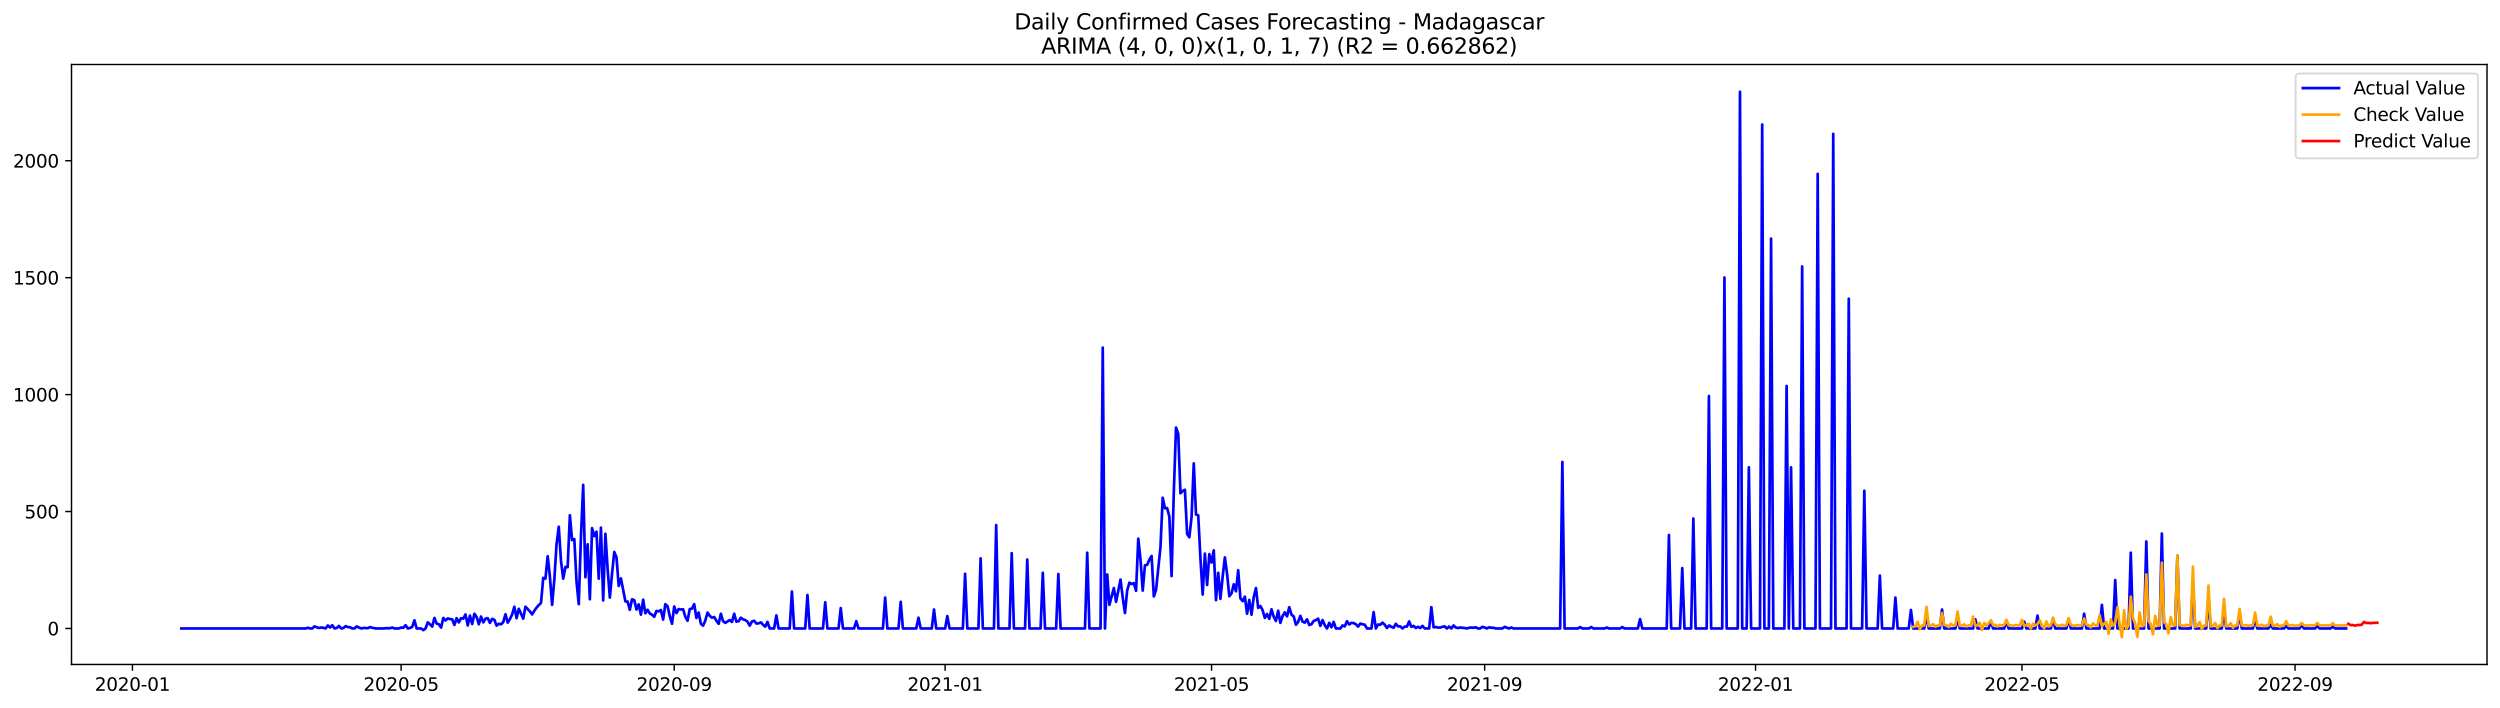 <?xml version="1.0" encoding="utf-8" standalone="no"?>
<!DOCTYPE svg PUBLIC "-//W3C//DTD SVG 1.1//EN"
  "http://www.w3.org/Graphics/SVG/1.1/DTD/svg11.dtd">
<svg xmlns:xlink="http://www.w3.org/1999/xlink" width="1386.05pt" height="392.274pt" viewBox="0 0 1386.05 392.274" xmlns="http://www.w3.org/2000/svg" version="1.1">
 <defs>
  <style type="text/css">*{stroke-linejoin: round; stroke-linecap: butt}</style>
 </defs>
 <g id="figure_1">
  <g id="patch_1">
   <path d="M 0 392.274 
L 1386.05 392.274 
L 1386.05 0 
L 0 0 
z
" style="fill: #ffffff"/>
  </g>
  <g id="axes_1">
   <g id="patch_2">
    <path d="M 39.65 368.396 
L 1378.85 368.396 
L 1378.85 35.755 
L 39.65 35.755 
z
" style="fill: #ffffff"/>
   </g>
   <g id="matplotlib.axis_1">
    <g id="xtick_1">
     <g id="line2d_1">
      <defs>
       <path id="m5dd89f0090" d="M 0 0 
L 0 3.5 
" style="stroke: #000000; stroke-width: 0.8"/>
      </defs>
      <g>
       <use xlink:href="#m5dd89f0090" x="73.441" y="368.396" style="stroke: #000000; stroke-width: 0.8"/>
      </g>
     </g>
     <g id="text_1">
      <!-- 2020-01 -->
      <g transform="translate(52.549 382.994)scale(0.1 -0.1)">
       <defs>
        <path id="DejaVuSans-32" d="M 1228 531 
L 3431 531 
L 3431 0 
L 469 0 
L 469 531 
Q 828 903 1448 1529 
Q 2069 2156 2228 2338 
Q 2531 2678 2651 2914 
Q 2772 3150 2772 3378 
Q 2772 3750 2511 3984 
Q 2250 4219 1831 4219 
Q 1534 4219 1204 4116 
Q 875 4013 500 3803 
L 500 4441 
Q 881 4594 1212 4672 
Q 1544 4750 1819 4750 
Q 2544 4750 2975 4387 
Q 3406 4025 3406 3419 
Q 3406 3131 3298 2873 
Q 3191 2616 2906 2266 
Q 2828 2175 2409 1742 
Q 1991 1309 1228 531 
z
" transform="scale(0.016)"/>
        <path id="DejaVuSans-30" d="M 2034 4250 
Q 1547 4250 1301 3770 
Q 1056 3291 1056 2328 
Q 1056 1369 1301 889 
Q 1547 409 2034 409 
Q 2525 409 2770 889 
Q 3016 1369 3016 2328 
Q 3016 3291 2770 3770 
Q 2525 4250 2034 4250 
z
M 2034 4750 
Q 2819 4750 3233 4129 
Q 3647 3509 3647 2328 
Q 3647 1150 3233 529 
Q 2819 -91 2034 -91 
Q 1250 -91 836 529 
Q 422 1150 422 2328 
Q 422 3509 836 4129 
Q 1250 4750 2034 4750 
z
" transform="scale(0.016)"/>
        <path id="DejaVuSans-2d" d="M 313 2009 
L 1997 2009 
L 1997 1497 
L 313 1497 
L 313 2009 
z
" transform="scale(0.016)"/>
        <path id="DejaVuSans-31" d="M 794 531 
L 1825 531 
L 1825 4091 
L 703 3866 
L 703 4441 
L 1819 4666 
L 2450 4666 
L 2450 531 
L 3481 531 
L 3481 0 
L 794 0 
L 794 531 
z
" transform="scale(0.016)"/>
       </defs>
       <use xlink:href="#DejaVuSans-32"/>
       <use xlink:href="#DejaVuSans-30" x="63.623"/>
       <use xlink:href="#DejaVuSans-32" x="127.246"/>
       <use xlink:href="#DejaVuSans-30" x="190.869"/>
       <use xlink:href="#DejaVuSans-2d" x="254.492"/>
       <use xlink:href="#DejaVuSans-30" x="290.576"/>
       <use xlink:href="#DejaVuSans-31" x="354.199"/>
      </g>
     </g>
    </g>
    <g id="xtick_2">
     <g id="line2d_2">
      <g>
       <use xlink:href="#m5dd89f0090" x="222.391" y="368.396" style="stroke: #000000; stroke-width: 0.8"/>
      </g>
     </g>
     <g id="text_2">
      <!-- 2020-05 -->
      <g transform="translate(201.5 382.994)scale(0.1 -0.1)">
       <defs>
        <path id="DejaVuSans-35" d="M 691 4666 
L 3169 4666 
L 3169 4134 
L 1269 4134 
L 1269 2991 
Q 1406 3038 1543 3061 
Q 1681 3084 1819 3084 
Q 2600 3084 3056 2656 
Q 3513 2228 3513 1497 
Q 3513 744 3044 326 
Q 2575 -91 1722 -91 
Q 1428 -91 1123 -41 
Q 819 9 494 109 
L 494 744 
Q 775 591 1075 516 
Q 1375 441 1709 441 
Q 2250 441 2565 725 
Q 2881 1009 2881 1497 
Q 2881 1984 2565 2268 
Q 2250 2553 1709 2553 
Q 1456 2553 1204 2497 
Q 953 2441 691 2322 
L 691 4666 
z
" transform="scale(0.016)"/>
       </defs>
       <use xlink:href="#DejaVuSans-32"/>
       <use xlink:href="#DejaVuSans-30" x="63.623"/>
       <use xlink:href="#DejaVuSans-32" x="127.246"/>
       <use xlink:href="#DejaVuSans-30" x="190.869"/>
       <use xlink:href="#DejaVuSans-2d" x="254.492"/>
       <use xlink:href="#DejaVuSans-30" x="290.576"/>
       <use xlink:href="#DejaVuSans-35" x="354.199"/>
      </g>
     </g>
    </g>
    <g id="xtick_3">
     <g id="line2d_3">
      <g>
       <use xlink:href="#m5dd89f0090" x="373.804" y="368.396" style="stroke: #000000; stroke-width: 0.8"/>
      </g>
     </g>
     <g id="text_3">
      <!-- 2020-09 -->
      <g transform="translate(352.912 382.994)scale(0.1 -0.1)">
       <defs>
        <path id="DejaVuSans-39" d="M 703 97 
L 703 672 
Q 941 559 1184 500 
Q 1428 441 1663 441 
Q 2288 441 2617 861 
Q 2947 1281 2994 2138 
Q 2813 1869 2534 1725 
Q 2256 1581 1919 1581 
Q 1219 1581 811 2004 
Q 403 2428 403 3163 
Q 403 3881 828 4315 
Q 1253 4750 1959 4750 
Q 2769 4750 3195 4129 
Q 3622 3509 3622 2328 
Q 3622 1225 3098 567 
Q 2575 -91 1691 -91 
Q 1453 -91 1209 -44 
Q 966 3 703 97 
z
M 1959 2075 
Q 2384 2075 2632 2365 
Q 2881 2656 2881 3163 
Q 2881 3666 2632 3958 
Q 2384 4250 1959 4250 
Q 1534 4250 1286 3958 
Q 1038 3666 1038 3163 
Q 1038 2656 1286 2365 
Q 1534 2075 1959 2075 
z
" transform="scale(0.016)"/>
       </defs>
       <use xlink:href="#DejaVuSans-32"/>
       <use xlink:href="#DejaVuSans-30" x="63.623"/>
       <use xlink:href="#DejaVuSans-32" x="127.246"/>
       <use xlink:href="#DejaVuSans-30" x="190.869"/>
       <use xlink:href="#DejaVuSans-2d" x="254.492"/>
       <use xlink:href="#DejaVuSans-30" x="290.576"/>
       <use xlink:href="#DejaVuSans-39" x="354.199"/>
      </g>
     </g>
    </g>
    <g id="xtick_4">
     <g id="line2d_4">
      <g>
       <use xlink:href="#m5dd89f0090" x="523.985" y="368.396" style="stroke: #000000; stroke-width: 0.8"/>
      </g>
     </g>
     <g id="text_4">
      <!-- 2021-01 -->
      <g transform="translate(503.094 382.994)scale(0.1 -0.1)">
       <use xlink:href="#DejaVuSans-32"/>
       <use xlink:href="#DejaVuSans-30" x="63.623"/>
       <use xlink:href="#DejaVuSans-32" x="127.246"/>
       <use xlink:href="#DejaVuSans-31" x="190.869"/>
       <use xlink:href="#DejaVuSans-2d" x="254.492"/>
       <use xlink:href="#DejaVuSans-30" x="290.576"/>
       <use xlink:href="#DejaVuSans-31" x="354.199"/>
      </g>
     </g>
    </g>
    <g id="xtick_5">
     <g id="line2d_5">
      <g>
       <use xlink:href="#m5dd89f0090" x="671.705" y="368.396" style="stroke: #000000; stroke-width: 0.8"/>
      </g>
     </g>
     <g id="text_5">
      <!-- 2021-05 -->
      <g transform="translate(650.813 382.994)scale(0.1 -0.1)">
       <use xlink:href="#DejaVuSans-32"/>
       <use xlink:href="#DejaVuSans-30" x="63.623"/>
       <use xlink:href="#DejaVuSans-32" x="127.246"/>
       <use xlink:href="#DejaVuSans-31" x="190.869"/>
       <use xlink:href="#DejaVuSans-2d" x="254.492"/>
       <use xlink:href="#DejaVuSans-30" x="290.576"/>
       <use xlink:href="#DejaVuSans-35" x="354.199"/>
      </g>
     </g>
    </g>
    <g id="xtick_6">
     <g id="line2d_6">
      <g>
       <use xlink:href="#m5dd89f0090" x="823.117" y="368.396" style="stroke: #000000; stroke-width: 0.8"/>
      </g>
     </g>
     <g id="text_6">
      <!-- 2021-09 -->
      <g transform="translate(802.226 382.994)scale(0.1 -0.1)">
       <use xlink:href="#DejaVuSans-32"/>
       <use xlink:href="#DejaVuSans-30" x="63.623"/>
       <use xlink:href="#DejaVuSans-32" x="127.246"/>
       <use xlink:href="#DejaVuSans-31" x="190.869"/>
       <use xlink:href="#DejaVuSans-2d" x="254.492"/>
       <use xlink:href="#DejaVuSans-30" x="290.576"/>
       <use xlink:href="#DejaVuSans-39" x="354.199"/>
      </g>
     </g>
    </g>
    <g id="xtick_7">
     <g id="line2d_7">
      <g>
       <use xlink:href="#m5dd89f0090" x="973.299" y="368.396" style="stroke: #000000; stroke-width: 0.8"/>
      </g>
     </g>
     <g id="text_7">
      <!-- 2022-01 -->
      <g transform="translate(952.407 382.994)scale(0.1 -0.1)">
       <use xlink:href="#DejaVuSans-32"/>
       <use xlink:href="#DejaVuSans-30" x="63.623"/>
       <use xlink:href="#DejaVuSans-32" x="127.246"/>
       <use xlink:href="#DejaVuSans-32" x="190.869"/>
       <use xlink:href="#DejaVuSans-2d" x="254.492"/>
       <use xlink:href="#DejaVuSans-30" x="290.576"/>
       <use xlink:href="#DejaVuSans-31" x="354.199"/>
      </g>
     </g>
    </g>
    <g id="xtick_8">
     <g id="line2d_8">
      <g>
       <use xlink:href="#m5dd89f0090" x="1121.018" y="368.396" style="stroke: #000000; stroke-width: 0.8"/>
      </g>
     </g>
     <g id="text_8">
      <!-- 2022-05 -->
      <g transform="translate(1100.127 382.994)scale(0.1 -0.1)">
       <use xlink:href="#DejaVuSans-32"/>
       <use xlink:href="#DejaVuSans-30" x="63.623"/>
       <use xlink:href="#DejaVuSans-32" x="127.246"/>
       <use xlink:href="#DejaVuSans-32" x="190.869"/>
       <use xlink:href="#DejaVuSans-2d" x="254.492"/>
       <use xlink:href="#DejaVuSans-30" x="290.576"/>
       <use xlink:href="#DejaVuSans-35" x="354.199"/>
      </g>
     </g>
    </g>
    <g id="xtick_9">
     <g id="line2d_9">
      <g>
       <use xlink:href="#m5dd89f0090" x="1272.43" y="368.396" style="stroke: #000000; stroke-width: 0.8"/>
      </g>
     </g>
     <g id="text_9">
      <!-- 2022-09 -->
      <g transform="translate(1251.539 382.994)scale(0.1 -0.1)">
       <use xlink:href="#DejaVuSans-32"/>
       <use xlink:href="#DejaVuSans-30" x="63.623"/>
       <use xlink:href="#DejaVuSans-32" x="127.246"/>
       <use xlink:href="#DejaVuSans-32" x="190.869"/>
       <use xlink:href="#DejaVuSans-2d" x="254.492"/>
       <use xlink:href="#DejaVuSans-30" x="290.576"/>
       <use xlink:href="#DejaVuSans-39" x="354.199"/>
      </g>
     </g>
    </g>
   </g>
   <g id="matplotlib.axis_2">
    <g id="ytick_1">
     <g id="line2d_10">
      <defs>
       <path id="m2eb6f9010e" d="M 0 0 
L -3.5 0 
" style="stroke: #000000; stroke-width: 0.8"/>
      </defs>
      <g>
       <use xlink:href="#m2eb6f9010e" x="39.65" y="348.438" style="stroke: #000000; stroke-width: 0.8"/>
      </g>
     </g>
     <g id="text_10">
      <!-- 0 -->
      <g transform="translate(26.288 352.237)scale(0.1 -0.1)">
       <use xlink:href="#DejaVuSans-30"/>
      </g>
     </g>
    </g>
    <g id="ytick_2">
     <g id="line2d_11">
      <g>
       <use xlink:href="#m2eb6f9010e" x="39.65" y="283.609" style="stroke: #000000; stroke-width: 0.8"/>
      </g>
     </g>
     <g id="text_11">
      <!-- 500 -->
      <g transform="translate(13.562 287.408)scale(0.1 -0.1)">
       <use xlink:href="#DejaVuSans-35"/>
       <use xlink:href="#DejaVuSans-30" x="63.623"/>
       <use xlink:href="#DejaVuSans-30" x="127.246"/>
      </g>
     </g>
    </g>
    <g id="ytick_3">
     <g id="line2d_12">
      <g>
       <use xlink:href="#m2eb6f9010e" x="39.65" y="218.781" style="stroke: #000000; stroke-width: 0.8"/>
      </g>
     </g>
     <g id="text_12">
      <!-- 1000 -->
      <g transform="translate(7.2 222.58)scale(0.1 -0.1)">
       <use xlink:href="#DejaVuSans-31"/>
       <use xlink:href="#DejaVuSans-30" x="63.623"/>
       <use xlink:href="#DejaVuSans-30" x="127.246"/>
       <use xlink:href="#DejaVuSans-30" x="190.869"/>
      </g>
     </g>
    </g>
    <g id="ytick_4">
     <g id="line2d_13">
      <g>
       <use xlink:href="#m2eb6f9010e" x="39.65" y="153.953" style="stroke: #000000; stroke-width: 0.8"/>
      </g>
     </g>
     <g id="text_13">
      <!-- 1500 -->
      <g transform="translate(7.2 157.752)scale(0.1 -0.1)">
       <use xlink:href="#DejaVuSans-31"/>
       <use xlink:href="#DejaVuSans-35" x="63.623"/>
       <use xlink:href="#DejaVuSans-30" x="127.246"/>
       <use xlink:href="#DejaVuSans-30" x="190.869"/>
      </g>
     </g>
    </g>
    <g id="ytick_5">
     <g id="line2d_14">
      <g>
       <use xlink:href="#m2eb6f9010e" x="39.65" y="89.124" style="stroke: #000000; stroke-width: 0.8"/>
      </g>
     </g>
     <g id="text_14">
      <!-- 2000 -->
      <g transform="translate(7.2 92.923)scale(0.1 -0.1)">
       <use xlink:href="#DejaVuSans-32"/>
       <use xlink:href="#DejaVuSans-30" x="63.623"/>
       <use xlink:href="#DejaVuSans-30" x="127.246"/>
       <use xlink:href="#DejaVuSans-30" x="190.869"/>
      </g>
     </g>
    </g>
   </g>
   <g id="line2d_15">
    <path d="M 100.523 348.438 
L 169.458 348.438 
L 170.689 348.049 
L 171.92 348.438 
L 173.151 348.438 
L 174.382 347.271 
L 175.613 347.789 
L 176.844 348.178 
L 178.075 347.919 
L 179.306 348.049 
L 180.537 348.438 
L 181.768 346.752 
L 182.999 347.919 
L 184.23 346.622 
L 185.461 348.438 
L 186.692 348.178 
L 187.923 347.011 
L 189.154 348.438 
L 190.385 348.178 
L 191.616 347.141 
L 192.847 347.66 
L 194.078 347.789 
L 195.309 348.438 
L 196.54 348.438 
L 197.771 347.271 
L 199.002 347.919 
L 200.233 348.438 
L 201.464 348.178 
L 202.695 348.178 
L 203.926 348.308 
L 205.157 347.66 
L 206.388 348.049 
L 207.619 348.308 
L 208.85 348.438 
L 212.543 348.438 
L 213.774 348.308 
L 216.236 348.308 
L 217.467 347.919 
L 218.698 348.438 
L 221.16 348.438 
L 222.391 347.919 
L 223.622 348.049 
L 224.853 346.622 
L 226.084 348.438 
L 227.315 348.178 
L 228.546 347.53 
L 229.777 343.9 
L 231.008 348.438 
L 233.47 348.438 
L 234.701 349.345 
L 235.932 348.438 
L 237.163 345.066 
L 238.394 346.104 
L 239.625 347.4 
L 240.856 342.603 
L 242.087 345.715 
L 243.318 346.104 
L 244.549 347.919 
L 245.78 342.603 
L 247.011 344.029 
L 248.242 342.862 
L 249.473 343.251 
L 250.704 343.381 
L 251.935 346.493 
L 253.166 342.733 
L 254.397 345.066 
L 255.628 342.733 
L 256.859 342.992 
L 258.09 340.658 
L 259.321 346.752 
L 260.552 341.306 
L 261.783 345.974 
L 263.014 340.269 
L 264.245 342.084 
L 265.476 346.104 
L 266.707 341.825 
L 267.938 345.066 
L 269.169 342.992 
L 270.4 342.733 
L 271.631 345.326 
L 272.862 343.122 
L 274.093 343.64 
L 275.324 346.882 
L 276.555 345.844 
L 277.786 346.104 
L 279.017 344.937 
L 280.248 340.528 
L 281.479 345.196 
L 282.71 343.251 
L 283.941 340.658 
L 285.172 336.379 
L 286.403 342.733 
L 287.634 337.546 
L 290.096 342.992 
L 291.327 336.379 
L 293.789 338.973 
L 295.02 340.658 
L 296.251 338.584 
L 297.482 336.898 
L 298.713 335.472 
L 299.944 334.305 
L 301.175 320.432 
L 302.406 320.821 
L 303.637 308.374 
L 304.868 319.654 
L 306.099 335.342 
L 307.33 321.339 
L 308.561 301.631 
L 309.792 292.037 
L 311.023 310.967 
L 312.254 320.821 
L 313.485 314.338 
L 314.716 314.468 
L 315.947 285.684 
L 317.178 299.427 
L 318.409 298.909 
L 319.64 322.506 
L 320.871 334.953 
L 322.102 297.223 
L 323.333 268.828 
L 324.564 320.043 
L 325.795 301.761 
L 327.026 332.23 
L 328.257 292.815 
L 329.488 297.223 
L 330.719 294.76 
L 331.95 320.821 
L 333.181 292.556 
L 334.412 332.879 
L 335.643 295.927 
L 336.874 315.375 
L 338.105 331.323 
L 339.336 317.968 
L 340.567 306.04 
L 341.798 309.022 
L 343.029 324.84 
L 344.26 320.691 
L 346.722 333.397 
L 347.953 333.527 
L 349.184 338.065 
L 350.415 332.23 
L 351.646 332.749 
L 352.877 337.935 
L 354.108 335.083 
L 355.339 340.788 
L 356.57 332.49 
L 357.801 340.01 
L 359.032 338.065 
L 360.263 340.14 
L 361.494 340.788 
L 362.725 341.955 
L 363.956 338.713 
L 365.187 338.973 
L 366.418 338.195 
L 367.649 343.511 
L 368.88 334.953 
L 370.111 336.12 
L 371.342 341.695 
L 372.573 345.844 
L 373.804 336.25 
L 375.035 339.88 
L 376.266 337.676 
L 377.497 337.935 
L 378.728 337.806 
L 379.959 341.955 
L 381.19 344.159 
L 382.421 337.676 
L 383.652 337.417 
L 384.883 334.953 
L 386.114 342.603 
L 387.345 339.621 
L 388.576 345.844 
L 389.807 346.882 
L 391.038 344.029 
L 392.269 339.621 
L 393.5 341.436 
L 394.731 342.473 
L 395.962 342.084 
L 397.193 344.159 
L 398.424 345.844 
L 399.655 340.269 
L 400.886 344.418 
L 402.117 345.326 
L 404.579 343.77 
L 405.81 344.807 
L 407.041 340.269 
L 408.272 344.678 
L 409.503 344.418 
L 410.734 342.473 
L 411.965 343.381 
L 413.196 343.77 
L 414.427 344.678 
L 415.658 346.882 
L 416.889 344.548 
L 418.12 344.159 
L 419.351 345.715 
L 420.582 345.585 
L 421.813 345.066 
L 423.044 346.363 
L 424.275 347.4 
L 425.506 344.807 
L 426.737 348.438 
L 429.199 348.438 
L 430.43 341.177 
L 431.661 348.438 
L 437.815 348.438 
L 439.046 327.952 
L 440.277 348.438 
L 446.432 348.438 
L 447.663 329.897 
L 448.894 348.438 
L 456.28 348.438 
L 457.511 333.916 
L 458.742 348.438 
L 464.897 348.438 
L 466.128 337.157 
L 467.359 348.438 
L 473.514 348.438 
L 474.745 344.418 
L 475.976 348.438 
L 489.517 348.438 
L 490.748 331.323 
L 491.979 348.438 
L 498.134 348.438 
L 499.365 333.657 
L 500.596 348.438 
L 507.982 348.438 
L 509.213 342.473 
L 510.444 348.438 
L 516.599 348.438 
L 517.83 337.935 
L 519.061 348.438 
L 523.985 348.438 
L 525.216 341.566 
L 526.447 348.438 
L 533.833 348.438 
L 535.064 318.098 
L 536.295 348.438 
L 542.45 348.438 
L 543.681 309.541 
L 544.912 348.438 
L 551.067 348.438 
L 552.298 291.129 
L 553.529 348.438 
L 559.684 348.438 
L 560.915 306.688 
L 562.146 348.438 
L 568.301 348.438 
L 569.532 310.189 
L 570.763 348.438 
L 576.918 348.438 
L 578.149 317.579 
L 579.38 348.438 
L 585.535 348.438 
L 586.766 318.228 
L 587.997 348.438 
L 601.538 348.438 
L 602.769 306.429 
L 604 348.438 
L 610.155 348.438 
L 611.386 192.72 
L 612.617 348.438 
L 613.848 318.487 
L 615.079 335.342 
L 617.541 326.007 
L 618.772 333.657 
L 621.234 321.339 
L 622.465 331.323 
L 623.696 339.88 
L 624.927 327.433 
L 626.158 323.025 
L 627.389 323.803 
L 628.62 323.284 
L 629.851 327.563 
L 631.082 298.649 
L 632.313 310.189 
L 633.544 327.433 
L 634.775 313.43 
L 636.006 313.171 
L 637.237 310.318 
L 638.468 308.244 
L 639.699 330.675 
L 640.93 327.044 
L 643.392 303.317 
L 644.623 275.959 
L 645.854 281.794 
L 647.085 281.664 
L 648.316 286.462 
L 649.547 319.394 
L 650.778 272.848 
L 652.009 237.062 
L 653.24 240.563 
L 654.471 273.496 
L 655.702 272.199 
L 656.933 271.551 
L 658.164 296.056 
L 659.395 297.871 
L 660.626 286.591 
L 661.857 256.9 
L 663.088 285.295 
L 664.319 285.684 
L 665.55 309.67 
L 666.781 329.637 
L 668.012 306.947 
L 669.243 324.321 
L 670.474 307.207 
L 671.705 311.874 
L 672.936 305.132 
L 674.167 332.749 
L 675.398 317.579 
L 676.629 331.971 
L 677.86 319.783 
L 679.091 309.022 
L 680.322 318.228 
L 681.553 330.545 
L 682.784 328.989 
L 684.015 323.932 
L 685.246 327.822 
L 686.477 316.153 
L 687.708 331.712 
L 688.939 333.268 
L 690.17 330.804 
L 691.401 340.269 
L 692.632 332.619 
L 693.863 340.788 
L 695.094 331.064 
L 696.325 326.007 
L 697.556 337.028 
L 698.787 335.991 
L 700.018 338.324 
L 701.249 342.603 
L 702.48 340.399 
L 703.711 343.122 
L 704.942 337.806 
L 706.173 341.955 
L 707.404 344.289 
L 708.635 338.584 
L 709.865 345.326 
L 711.096 341.566 
L 712.327 339.491 
L 713.558 341.695 
L 714.789 336.639 
L 716.02 340.788 
L 717.251 341.695 
L 718.482 346.363 
L 719.713 344.807 
L 720.944 341.436 
L 722.175 344.678 
L 723.406 345.196 
L 724.637 343.381 
L 725.868 346.493 
L 727.099 346.104 
L 728.33 344.289 
L 729.561 343.77 
L 730.792 342.992 
L 732.023 347.011 
L 733.254 343.77 
L 734.485 346.622 
L 735.716 348.438 
L 736.947 345.326 
L 738.178 347.789 
L 739.409 344.807 
L 740.64 348.438 
L 743.102 348.438 
L 744.333 346.752 
L 745.564 347.271 
L 746.795 344.418 
L 748.026 346.233 
L 749.257 345.326 
L 750.488 345.455 
L 751.719 346.104 
L 752.95 347.4 
L 754.181 345.715 
L 755.412 346.104 
L 756.643 346.363 
L 757.874 348.438 
L 760.336 348.438 
L 761.567 339.362 
L 762.798 348.438 
L 764.029 346.233 
L 765.26 346.363 
L 766.491 345.196 
L 767.722 346.363 
L 768.953 348.178 
L 770.184 346.752 
L 771.415 347.53 
L 772.646 348.049 
L 773.877 345.844 
L 775.108 347.271 
L 776.339 347.271 
L 777.57 348.438 
L 778.801 347.4 
L 780.032 347.4 
L 781.263 344.548 
L 782.494 347.53 
L 783.725 347.011 
L 784.956 348.178 
L 786.187 347.53 
L 787.418 348.178 
L 788.649 347.011 
L 789.88 348.438 
L 792.342 348.438 
L 793.573 336.639 
L 794.804 347.789 
L 796.035 347.66 
L 797.266 347.919 
L 798.497 347.919 
L 799.728 347.53 
L 800.959 347.271 
L 802.19 348.438 
L 803.421 347.4 
L 804.652 348.438 
L 805.883 346.752 
L 807.114 347.919 
L 808.345 348.178 
L 809.576 347.919 
L 812.038 348.178 
L 813.269 348.438 
L 814.5 348.049 
L 815.731 347.919 
L 816.962 348.049 
L 818.193 347.789 
L 819.424 348.438 
L 820.655 348.438 
L 821.886 347.53 
L 823.117 347.919 
L 824.348 348.438 
L 825.579 347.789 
L 826.81 348.049 
L 828.041 348.049 
L 829.272 348.438 
L 832.965 348.438 
L 834.196 347.53 
L 835.427 348.049 
L 836.658 348.438 
L 837.889 347.919 
L 839.12 348.438 
L 864.971 348.438 
L 866.202 256.122 
L 867.433 348.438 
L 874.819 348.438 
L 876.05 347.66 
L 877.281 348.438 
L 880.974 348.438 
L 882.205 347.66 
L 883.436 348.438 
L 889.591 348.438 
L 890.822 347.919 
L 892.053 348.438 
L 898.208 348.438 
L 899.439 347.66 
L 900.67 348.438 
L 908.056 348.438 
L 909.287 343.251 
L 910.518 348.438 
L 924.059 348.438 
L 925.29 296.575 
L 926.521 348.438 
L 931.445 348.438 
L 932.676 314.986 
L 933.907 348.438 
L 937.6 348.438 
L 938.831 287.499 
L 940.062 348.438 
L 946.217 348.438 
L 947.448 219.559 
L 948.679 348.438 
L 954.834 348.438 
L 956.065 153.823 
L 957.296 348.438 
L 963.451 348.438 
L 964.682 50.876 
L 965.913 348.438 
L 968.375 348.438 
L 969.606 259.104 
L 970.837 348.438 
L 975.761 348.438 
L 976.992 69.027 
L 978.223 348.438 
L 980.685 348.438 
L 981.916 132.3 
L 983.146 348.438 
L 989.301 348.438 
L 990.532 213.984 
L 991.763 348.438 
L 992.994 259.104 
L 994.225 348.438 
L 997.918 348.438 
L 999.149 147.729 
L 1000.38 348.438 
L 1006.535 348.438 
L 1007.766 96.385 
L 1008.997 348.438 
L 1015.152 348.438 
L 1016.383 74.214 
L 1017.614 348.438 
L 1023.769 348.438 
L 1025 165.622 
L 1026.231 348.438 
L 1032.386 348.438 
L 1033.617 272.07 
L 1034.848 348.438 
L 1041.003 348.438 
L 1042.234 319.135 
L 1043.465 348.438 
L 1049.62 348.438 
L 1050.851 331.323 
L 1052.082 348.438 
L 1058.237 348.438 
L 1059.468 338.195 
L 1060.699 348.438 
L 1066.854 348.438 
L 1068.085 340.917 
L 1069.316 348.438 
L 1075.471 348.438 
L 1076.702 337.935 
L 1077.933 348.438 
L 1084.088 348.438 
L 1085.319 343.122 
L 1086.55 348.438 
L 1093.936 348.438 
L 1095.167 343.381 
L 1096.398 348.438 
L 1102.553 348.438 
L 1103.784 344.289 
L 1105.015 348.438 
L 1111.17 348.438 
L 1112.401 344.418 
L 1113.632 348.438 
L 1121.018 348.438 
L 1122.249 344.678 
L 1123.48 348.438 
L 1128.404 348.438 
L 1129.635 341.306 
L 1130.866 348.438 
L 1137.021 348.438 
L 1138.252 343.251 
L 1139.483 348.438 
L 1145.638 348.438 
L 1146.869 343.511 
L 1148.1 348.438 
L 1154.255 348.438 
L 1155.486 340.269 
L 1156.717 348.438 
L 1164.103 348.438 
L 1165.334 335.342 
L 1166.565 348.438 
L 1171.489 348.438 
L 1172.72 321.599 
L 1173.951 348.438 
L 1180.106 348.438 
L 1181.337 306.429 
L 1182.568 348.438 
L 1188.723 348.438 
L 1189.954 300.205 
L 1191.185 348.438 
L 1197.34 348.438 
L 1198.571 295.797 
L 1199.802 348.438 
L 1205.957 348.438 
L 1207.188 308.114 
L 1208.419 348.438 
L 1214.574 348.438 
L 1215.805 323.673 
L 1217.036 348.438 
L 1223.191 348.438 
L 1224.422 331.971 
L 1225.653 348.438 
L 1231.808 348.438 
L 1233.039 338.713 
L 1234.27 348.438 
L 1240.425 348.438 
L 1241.656 339.88 
L 1242.887 348.438 
L 1249.042 348.438 
L 1250.273 342.992 
L 1251.504 348.438 
L 1257.658 348.438 
L 1258.889 346.363 
L 1260.12 348.438 
L 1266.275 348.438 
L 1267.506 347.011 
L 1268.737 348.438 
L 1274.892 348.438 
L 1276.123 346.622 
L 1277.354 348.438 
L 1283.509 348.438 
L 1284.74 346.882 
L 1285.971 348.438 
L 1292.126 348.438 
L 1293.357 347.4 
L 1294.588 348.438 
L 1300.743 348.438 
L 1300.743 348.438 
" clip-path="url(#p8df1536410)" style="fill: none; stroke: #0000ff; stroke-width: 1.5; stroke-linecap: square"/>
   </g>
   <g id="line2d_16">
    <path d="M 1060.699 347.532 
L 1061.93 347.076 
L 1063.161 344.754 
L 1064.392 348.867 
L 1065.623 346.749 
L 1066.854 346.749 
L 1068.085 336.455 
L 1069.316 347.014 
L 1070.547 346.86 
L 1071.778 346.073 
L 1073.009 347.467 
L 1074.24 346.749 
L 1075.471 346.749 
L 1076.702 339.949 
L 1077.933 346.395 
L 1079.164 346.6 
L 1080.395 347.652 
L 1081.626 345.791 
L 1082.857 346.749 
L 1084.088 346.749 
L 1085.319 339.03 
L 1086.55 346.979 
L 1087.781 346.846 
L 1089.012 346.163 
L 1090.243 347.371 
L 1091.474 346.749 
L 1092.705 346.749 
L 1093.936 341.839 
L 1095.167 347.219 
L 1096.398 346.463 
L 1097.629 345.349 
L 1098.86 349.253 
L 1100.091 345.44 
L 1101.322 346.749 
L 1102.553 345.597 
L 1103.784 343.91 
L 1105.015 346.681 
L 1106.246 346.42 
L 1107.477 347.34 
L 1108.708 346.438 
L 1109.939 346.749 
L 1111.17 346.479 
L 1112.401 343.664 
L 1113.632 346.673 
L 1114.863 346.647 
L 1116.094 347.04 
L 1117.325 346.514 
L 1118.556 346.749 
L 1119.787 346.686 
L 1121.018 343.681 
L 1122.249 347.046 
L 1124.711 345.865 
L 1125.942 348.461 
L 1127.173 345.776 
L 1128.404 346.734 
L 1129.635 346.03 
L 1130.866 343.944 
L 1132.097 346.697 
L 1133.328 348.404 
L 1134.559 344.555 
L 1135.79 347.317 
L 1137.021 346.746 
L 1138.252 342.422 
L 1139.483 346.153 
L 1140.714 346.763 
L 1141.945 346.98 
L 1143.176 346.401 
L 1144.407 346.882 
L 1145.638 346.748 
L 1146.869 342.71 
L 1148.1 346.544 
L 1150.562 346.97 
L 1151.793 346.49 
L 1153.024 346.78 
L 1154.255 346.749 
L 1155.486 342.928 
L 1156.717 346.305 
L 1157.948 346.577 
L 1159.179 347.81 
L 1160.41 345.617 
L 1161.641 346.756 
L 1162.872 346.749 
L 1164.103 341.089 
L 1165.334 347.284 
L 1166.565 345.725 
L 1167.796 344.843 
L 1169.027 351.405 
L 1170.258 343.361 
L 1171.489 346.749 
L 1172.72 345.422 
L 1173.951 336.67 
L 1175.182 346.454 
L 1176.413 353.276 
L 1177.644 338.284 
L 1178.875 348.726 
L 1180.106 346.749 
L 1181.337 330.786 
L 1182.568 342.466 
L 1183.799 345.873 
L 1185.03 353.171 
L 1186.261 339.571 
L 1187.492 347.213 
L 1188.723 346.749 
L 1189.954 318.506 
L 1191.185 344.417 
L 1192.416 345.985 
L 1193.647 351.639 
L 1194.878 341.473 
L 1196.109 346.858 
L 1197.34 346.749 
L 1198.571 311.997 
L 1199.802 344.939 
L 1201.033 346.039 
L 1202.264 351.114 
L 1203.495 342.095 
L 1204.726 346.774 
L 1205.957 346.749 
L 1207.188 307.9 
L 1208.419 346.585 
L 1209.65 346.692 
L 1210.881 347.109 
L 1212.112 346.362 
L 1213.343 346.755 
L 1214.574 346.749 
L 1215.805 314.122 
L 1217.036 347.496 
L 1218.267 347.066 
L 1219.498 344.833 
L 1220.729 348.783 
L 1221.96 346.75 
L 1223.191 346.749 
L 1224.422 324.655 
L 1225.653 347.286 
L 1226.884 346.975 
L 1228.115 345.377 
L 1229.346 348.205 
L 1230.577 346.749 
L 1231.808 346.749 
L 1233.039 331.965 
L 1234.27 347.233 
L 1235.501 346.952 
L 1236.732 345.515 
L 1237.963 348.059 
L 1239.194 346.749 
L 1240.425 346.749 
L 1241.656 337.611 
L 1242.887 346.804 
L 1244.118 346.772 
L 1245.349 346.607 
L 1246.58 346.899 
L 1247.811 346.749 
L 1249.042 346.749 
L 1250.273 339.615 
L 1251.504 346.91 
L 1252.735 346.817 
L 1253.966 346.337 
L 1255.197 347.186 
L 1256.427 346.749 
L 1257.658 346.749 
L 1258.889 341.9 
L 1260.12 347.014 
L 1261.351 346.861 
L 1262.582 346.073 
L 1263.813 347.467 
L 1265.044 346.749 
L 1266.275 346.749 
L 1267.506 344.402 
L 1268.737 346.837 
L 1269.968 346.786 
L 1271.199 346.525 
L 1272.43 346.987 
L 1273.661 346.749 
L 1274.892 346.749 
L 1276.123 345.367 
L 1277.354 346.708 
L 1279.816 346.855 
L 1281.047 346.637 
L 1282.278 346.749 
L 1283.509 346.749 
L 1284.74 345.366 
L 1285.971 346.732 
L 1292.126 346.749 
L 1293.357 345.517 
L 1294.588 346.768 
L 1300.743 346.749 
L 1300.743 346.749 
" clip-path="url(#p8df1536410)" style="fill: none; stroke: #ffa500; stroke-width: 1.5; stroke-linecap: square"/>
   </g>
   <g id="line2d_17">
    <path d="M 1301.974 345.855 
L 1303.205 346.587 
L 1304.436 346.504 
L 1305.667 346.901 
L 1306.898 346.538 
L 1308.129 346.498 
L 1309.36 346.361 
L 1310.591 344.822 
L 1311.822 345.386 
L 1313.053 345.361 
L 1314.284 345.513 
L 1315.515 345.358 
L 1316.746 345.312 
L 1317.977 345.258 
" clip-path="url(#p8df1536410)" style="fill: none; stroke: #ff0000; stroke-width: 1.5; stroke-linecap: square"/>
   </g>
   <g id="patch_3">
    <path d="M 39.65 368.396 
L 39.65 35.755 
" style="fill: none; stroke: #000000; stroke-width: 0.8; stroke-linejoin: miter; stroke-linecap: square"/>
   </g>
   <g id="patch_4">
    <path d="M 1378.85 368.396 
L 1378.85 35.755 
" style="fill: none; stroke: #000000; stroke-width: 0.8; stroke-linejoin: miter; stroke-linecap: square"/>
   </g>
   <g id="patch_5">
    <path d="M 39.65 368.396 
L 1378.85 368.396 
" style="fill: none; stroke: #000000; stroke-width: 0.8; stroke-linejoin: miter; stroke-linecap: square"/>
   </g>
   <g id="patch_6">
    <path d="M 39.65 35.755 
L 1378.85 35.755 
" style="fill: none; stroke: #000000; stroke-width: 0.8; stroke-linejoin: miter; stroke-linecap: square"/>
   </g>
   <g id="text_15">
    <!-- Daily Confirmed Cases Forecasting - Madagascar -->
    <g transform="translate(562.356 16.318)scale(0.12 -0.12)">
     <defs>
      <path id="DejaVuSans-44" d="M 1259 4147 
L 1259 519 
L 2022 519 
Q 2988 519 3436 956 
Q 3884 1394 3884 2338 
Q 3884 3275 3436 3711 
Q 2988 4147 2022 4147 
L 1259 4147 
z
M 628 4666 
L 1925 4666 
Q 3281 4666 3915 4102 
Q 4550 3538 4550 2338 
Q 4550 1131 3912 565 
Q 3275 0 1925 0 
L 628 0 
L 628 4666 
z
" transform="scale(0.016)"/>
      <path id="DejaVuSans-61" d="M 2194 1759 
Q 1497 1759 1228 1600 
Q 959 1441 959 1056 
Q 959 750 1161 570 
Q 1363 391 1709 391 
Q 2188 391 2477 730 
Q 2766 1069 2766 1631 
L 2766 1759 
L 2194 1759 
z
M 3341 1997 
L 3341 0 
L 2766 0 
L 2766 531 
Q 2569 213 2275 61 
Q 1981 -91 1556 -91 
Q 1019 -91 701 211 
Q 384 513 384 1019 
Q 384 1609 779 1909 
Q 1175 2209 1959 2209 
L 2766 2209 
L 2766 2266 
Q 2766 2663 2505 2880 
Q 2244 3097 1772 3097 
Q 1472 3097 1187 3025 
Q 903 2953 641 2809 
L 641 3341 
Q 956 3463 1253 3523 
Q 1550 3584 1831 3584 
Q 2591 3584 2966 3190 
Q 3341 2797 3341 1997 
z
" transform="scale(0.016)"/>
      <path id="DejaVuSans-69" d="M 603 3500 
L 1178 3500 
L 1178 0 
L 603 0 
L 603 3500 
z
M 603 4863 
L 1178 4863 
L 1178 4134 
L 603 4134 
L 603 4863 
z
" transform="scale(0.016)"/>
      <path id="DejaVuSans-6c" d="M 603 4863 
L 1178 4863 
L 1178 0 
L 603 0 
L 603 4863 
z
" transform="scale(0.016)"/>
      <path id="DejaVuSans-79" d="M 2059 -325 
Q 1816 -950 1584 -1140 
Q 1353 -1331 966 -1331 
L 506 -1331 
L 506 -850 
L 844 -850 
Q 1081 -850 1212 -737 
Q 1344 -625 1503 -206 
L 1606 56 
L 191 3500 
L 800 3500 
L 1894 763 
L 2988 3500 
L 3597 3500 
L 2059 -325 
z
" transform="scale(0.016)"/>
      <path id="DejaVuSans-20" transform="scale(0.016)"/>
      <path id="DejaVuSans-43" d="M 4122 4306 
L 4122 3641 
Q 3803 3938 3442 4084 
Q 3081 4231 2675 4231 
Q 1875 4231 1450 3742 
Q 1025 3253 1025 2328 
Q 1025 1406 1450 917 
Q 1875 428 2675 428 
Q 3081 428 3442 575 
Q 3803 722 4122 1019 
L 4122 359 
Q 3791 134 3420 21 
Q 3050 -91 2638 -91 
Q 1578 -91 968 557 
Q 359 1206 359 2328 
Q 359 3453 968 4101 
Q 1578 4750 2638 4750 
Q 3056 4750 3426 4639 
Q 3797 4528 4122 4306 
z
" transform="scale(0.016)"/>
      <path id="DejaVuSans-6f" d="M 1959 3097 
Q 1497 3097 1228 2736 
Q 959 2375 959 1747 
Q 959 1119 1226 758 
Q 1494 397 1959 397 
Q 2419 397 2687 759 
Q 2956 1122 2956 1747 
Q 2956 2369 2687 2733 
Q 2419 3097 1959 3097 
z
M 1959 3584 
Q 2709 3584 3137 3096 
Q 3566 2609 3566 1747 
Q 3566 888 3137 398 
Q 2709 -91 1959 -91 
Q 1206 -91 779 398 
Q 353 888 353 1747 
Q 353 2609 779 3096 
Q 1206 3584 1959 3584 
z
" transform="scale(0.016)"/>
      <path id="DejaVuSans-6e" d="M 3513 2113 
L 3513 0 
L 2938 0 
L 2938 2094 
Q 2938 2591 2744 2837 
Q 2550 3084 2163 3084 
Q 1697 3084 1428 2787 
Q 1159 2491 1159 1978 
L 1159 0 
L 581 0 
L 581 3500 
L 1159 3500 
L 1159 2956 
Q 1366 3272 1645 3428 
Q 1925 3584 2291 3584 
Q 2894 3584 3203 3211 
Q 3513 2838 3513 2113 
z
" transform="scale(0.016)"/>
      <path id="DejaVuSans-66" d="M 2375 4863 
L 2375 4384 
L 1825 4384 
Q 1516 4384 1395 4259 
Q 1275 4134 1275 3809 
L 1275 3500 
L 2222 3500 
L 2222 3053 
L 1275 3053 
L 1275 0 
L 697 0 
L 697 3053 
L 147 3053 
L 147 3500 
L 697 3500 
L 697 3744 
Q 697 4328 969 4595 
Q 1241 4863 1831 4863 
L 2375 4863 
z
" transform="scale(0.016)"/>
      <path id="DejaVuSans-72" d="M 2631 2963 
Q 2534 3019 2420 3045 
Q 2306 3072 2169 3072 
Q 1681 3072 1420 2755 
Q 1159 2438 1159 1844 
L 1159 0 
L 581 0 
L 581 3500 
L 1159 3500 
L 1159 2956 
Q 1341 3275 1631 3429 
Q 1922 3584 2338 3584 
Q 2397 3584 2469 3576 
Q 2541 3569 2628 3553 
L 2631 2963 
z
" transform="scale(0.016)"/>
      <path id="DejaVuSans-6d" d="M 3328 2828 
Q 3544 3216 3844 3400 
Q 4144 3584 4550 3584 
Q 5097 3584 5394 3201 
Q 5691 2819 5691 2113 
L 5691 0 
L 5113 0 
L 5113 2094 
Q 5113 2597 4934 2840 
Q 4756 3084 4391 3084 
Q 3944 3084 3684 2787 
Q 3425 2491 3425 1978 
L 3425 0 
L 2847 0 
L 2847 2094 
Q 2847 2600 2669 2842 
Q 2491 3084 2119 3084 
Q 1678 3084 1418 2786 
Q 1159 2488 1159 1978 
L 1159 0 
L 581 0 
L 581 3500 
L 1159 3500 
L 1159 2956 
Q 1356 3278 1631 3431 
Q 1906 3584 2284 3584 
Q 2666 3584 2933 3390 
Q 3200 3197 3328 2828 
z
" transform="scale(0.016)"/>
      <path id="DejaVuSans-65" d="M 3597 1894 
L 3597 1613 
L 953 1613 
Q 991 1019 1311 708 
Q 1631 397 2203 397 
Q 2534 397 2845 478 
Q 3156 559 3463 722 
L 3463 178 
Q 3153 47 2828 -22 
Q 2503 -91 2169 -91 
Q 1331 -91 842 396 
Q 353 884 353 1716 
Q 353 2575 817 3079 
Q 1281 3584 2069 3584 
Q 2775 3584 3186 3129 
Q 3597 2675 3597 1894 
z
M 3022 2063 
Q 3016 2534 2758 2815 
Q 2500 3097 2075 3097 
Q 1594 3097 1305 2825 
Q 1016 2553 972 2059 
L 3022 2063 
z
" transform="scale(0.016)"/>
      <path id="DejaVuSans-64" d="M 2906 2969 
L 2906 4863 
L 3481 4863 
L 3481 0 
L 2906 0 
L 2906 525 
Q 2725 213 2448 61 
Q 2172 -91 1784 -91 
Q 1150 -91 751 415 
Q 353 922 353 1747 
Q 353 2572 751 3078 
Q 1150 3584 1784 3584 
Q 2172 3584 2448 3432 
Q 2725 3281 2906 2969 
z
M 947 1747 
Q 947 1113 1208 752 
Q 1469 391 1925 391 
Q 2381 391 2643 752 
Q 2906 1113 2906 1747 
Q 2906 2381 2643 2742 
Q 2381 3103 1925 3103 
Q 1469 3103 1208 2742 
Q 947 2381 947 1747 
z
" transform="scale(0.016)"/>
      <path id="DejaVuSans-73" d="M 2834 3397 
L 2834 2853 
Q 2591 2978 2328 3040 
Q 2066 3103 1784 3103 
Q 1356 3103 1142 2972 
Q 928 2841 928 2578 
Q 928 2378 1081 2264 
Q 1234 2150 1697 2047 
L 1894 2003 
Q 2506 1872 2764 1633 
Q 3022 1394 3022 966 
Q 3022 478 2636 193 
Q 2250 -91 1575 -91 
Q 1294 -91 989 -36 
Q 684 19 347 128 
L 347 722 
Q 666 556 975 473 
Q 1284 391 1588 391 
Q 1994 391 2212 530 
Q 2431 669 2431 922 
Q 2431 1156 2273 1281 
Q 2116 1406 1581 1522 
L 1381 1569 
Q 847 1681 609 1914 
Q 372 2147 372 2553 
Q 372 3047 722 3315 
Q 1072 3584 1716 3584 
Q 2034 3584 2315 3537 
Q 2597 3491 2834 3397 
z
" transform="scale(0.016)"/>
      <path id="DejaVuSans-46" d="M 628 4666 
L 3309 4666 
L 3309 4134 
L 1259 4134 
L 1259 2759 
L 3109 2759 
L 3109 2228 
L 1259 2228 
L 1259 0 
L 628 0 
L 628 4666 
z
" transform="scale(0.016)"/>
      <path id="DejaVuSans-63" d="M 3122 3366 
L 3122 2828 
Q 2878 2963 2633 3030 
Q 2388 3097 2138 3097 
Q 1578 3097 1268 2742 
Q 959 2388 959 1747 
Q 959 1106 1268 751 
Q 1578 397 2138 397 
Q 2388 397 2633 464 
Q 2878 531 3122 666 
L 3122 134 
Q 2881 22 2623 -34 
Q 2366 -91 2075 -91 
Q 1284 -91 818 406 
Q 353 903 353 1747 
Q 353 2603 823 3093 
Q 1294 3584 2113 3584 
Q 2378 3584 2631 3529 
Q 2884 3475 3122 3366 
z
" transform="scale(0.016)"/>
      <path id="DejaVuSans-74" d="M 1172 4494 
L 1172 3500 
L 2356 3500 
L 2356 3053 
L 1172 3053 
L 1172 1153 
Q 1172 725 1289 603 
Q 1406 481 1766 481 
L 2356 481 
L 2356 0 
L 1766 0 
Q 1100 0 847 248 
Q 594 497 594 1153 
L 594 3053 
L 172 3053 
L 172 3500 
L 594 3500 
L 594 4494 
L 1172 4494 
z
" transform="scale(0.016)"/>
      <path id="DejaVuSans-67" d="M 2906 1791 
Q 2906 2416 2648 2759 
Q 2391 3103 1925 3103 
Q 1463 3103 1205 2759 
Q 947 2416 947 1791 
Q 947 1169 1205 825 
Q 1463 481 1925 481 
Q 2391 481 2648 825 
Q 2906 1169 2906 1791 
z
M 3481 434 
Q 3481 -459 3084 -895 
Q 2688 -1331 1869 -1331 
Q 1566 -1331 1297 -1286 
Q 1028 -1241 775 -1147 
L 775 -588 
Q 1028 -725 1275 -790 
Q 1522 -856 1778 -856 
Q 2344 -856 2625 -561 
Q 2906 -266 2906 331 
L 2906 616 
Q 2728 306 2450 153 
Q 2172 0 1784 0 
Q 1141 0 747 490 
Q 353 981 353 1791 
Q 353 2603 747 3093 
Q 1141 3584 1784 3584 
Q 2172 3584 2450 3431 
Q 2728 3278 2906 2969 
L 2906 3500 
L 3481 3500 
L 3481 434 
z
" transform="scale(0.016)"/>
      <path id="DejaVuSans-4d" d="M 628 4666 
L 1569 4666 
L 2759 1491 
L 3956 4666 
L 4897 4666 
L 4897 0 
L 4281 0 
L 4281 4097 
L 3078 897 
L 2444 897 
L 1241 4097 
L 1241 0 
L 628 0 
L 628 4666 
z
" transform="scale(0.016)"/>
     </defs>
     <use xlink:href="#DejaVuSans-44"/>
     <use xlink:href="#DejaVuSans-61" x="77.002"/>
     <use xlink:href="#DejaVuSans-69" x="138.281"/>
     <use xlink:href="#DejaVuSans-6c" x="166.064"/>
     <use xlink:href="#DejaVuSans-79" x="193.848"/>
     <use xlink:href="#DejaVuSans-20" x="253.027"/>
     <use xlink:href="#DejaVuSans-43" x="284.814"/>
     <use xlink:href="#DejaVuSans-6f" x="354.639"/>
     <use xlink:href="#DejaVuSans-6e" x="415.82"/>
     <use xlink:href="#DejaVuSans-66" x="479.199"/>
     <use xlink:href="#DejaVuSans-69" x="514.404"/>
     <use xlink:href="#DejaVuSans-72" x="542.188"/>
     <use xlink:href="#DejaVuSans-6d" x="581.551"/>
     <use xlink:href="#DejaVuSans-65" x="678.963"/>
     <use xlink:href="#DejaVuSans-64" x="740.486"/>
     <use xlink:href="#DejaVuSans-20" x="803.963"/>
     <use xlink:href="#DejaVuSans-43" x="835.75"/>
     <use xlink:href="#DejaVuSans-61" x="905.574"/>
     <use xlink:href="#DejaVuSans-73" x="966.854"/>
     <use xlink:href="#DejaVuSans-65" x="1018.953"/>
     <use xlink:href="#DejaVuSans-73" x="1080.477"/>
     <use xlink:href="#DejaVuSans-20" x="1132.576"/>
     <use xlink:href="#DejaVuSans-46" x="1164.363"/>
     <use xlink:href="#DejaVuSans-6f" x="1218.258"/>
     <use xlink:href="#DejaVuSans-72" x="1279.439"/>
     <use xlink:href="#DejaVuSans-65" x="1318.303"/>
     <use xlink:href="#DejaVuSans-63" x="1379.826"/>
     <use xlink:href="#DejaVuSans-61" x="1434.807"/>
     <use xlink:href="#DejaVuSans-73" x="1496.086"/>
     <use xlink:href="#DejaVuSans-74" x="1548.186"/>
     <use xlink:href="#DejaVuSans-69" x="1587.395"/>
     <use xlink:href="#DejaVuSans-6e" x="1615.178"/>
     <use xlink:href="#DejaVuSans-67" x="1678.557"/>
     <use xlink:href="#DejaVuSans-20" x="1742.033"/>
     <use xlink:href="#DejaVuSans-2d" x="1773.82"/>
     <use xlink:href="#DejaVuSans-20" x="1809.904"/>
     <use xlink:href="#DejaVuSans-4d" x="1841.691"/>
     <use xlink:href="#DejaVuSans-61" x="1927.971"/>
     <use xlink:href="#DejaVuSans-64" x="1989.25"/>
     <use xlink:href="#DejaVuSans-61" x="2052.727"/>
     <use xlink:href="#DejaVuSans-67" x="2114.006"/>
     <use xlink:href="#DejaVuSans-61" x="2177.482"/>
     <use xlink:href="#DejaVuSans-73" x="2238.762"/>
     <use xlink:href="#DejaVuSans-63" x="2290.861"/>
     <use xlink:href="#DejaVuSans-61" x="2345.842"/>
     <use xlink:href="#DejaVuSans-72" x="2407.121"/>
    </g>
    <!-- ARIMA (4, 0, 0)x(1, 0, 1, 7) (R2 = 0.662862) -->
    <g transform="translate(577.266 29.756)scale(0.12 -0.12)">
     <defs>
      <path id="DejaVuSans-41" d="M 2188 4044 
L 1331 1722 
L 3047 1722 
L 2188 4044 
z
M 1831 4666 
L 2547 4666 
L 4325 0 
L 3669 0 
L 3244 1197 
L 1141 1197 
L 716 0 
L 50 0 
L 1831 4666 
z
" transform="scale(0.016)"/>
      <path id="DejaVuSans-52" d="M 2841 2188 
Q 3044 2119 3236 1894 
Q 3428 1669 3622 1275 
L 4263 0 
L 3584 0 
L 2988 1197 
Q 2756 1666 2539 1819 
Q 2322 1972 1947 1972 
L 1259 1972 
L 1259 0 
L 628 0 
L 628 4666 
L 2053 4666 
Q 2853 4666 3247 4331 
Q 3641 3997 3641 3322 
Q 3641 2881 3436 2590 
Q 3231 2300 2841 2188 
z
M 1259 4147 
L 1259 2491 
L 2053 2491 
Q 2509 2491 2742 2702 
Q 2975 2913 2975 3322 
Q 2975 3731 2742 3939 
Q 2509 4147 2053 4147 
L 1259 4147 
z
" transform="scale(0.016)"/>
      <path id="DejaVuSans-49" d="M 628 4666 
L 1259 4666 
L 1259 0 
L 628 0 
L 628 4666 
z
" transform="scale(0.016)"/>
      <path id="DejaVuSans-28" d="M 1984 4856 
Q 1566 4138 1362 3434 
Q 1159 2731 1159 2009 
Q 1159 1288 1364 580 
Q 1569 -128 1984 -844 
L 1484 -844 
Q 1016 -109 783 600 
Q 550 1309 550 2009 
Q 550 2706 781 3412 
Q 1013 4119 1484 4856 
L 1984 4856 
z
" transform="scale(0.016)"/>
      <path id="DejaVuSans-34" d="M 2419 4116 
L 825 1625 
L 2419 1625 
L 2419 4116 
z
M 2253 4666 
L 3047 4666 
L 3047 1625 
L 3713 1625 
L 3713 1100 
L 3047 1100 
L 3047 0 
L 2419 0 
L 2419 1100 
L 313 1100 
L 313 1709 
L 2253 4666 
z
" transform="scale(0.016)"/>
      <path id="DejaVuSans-2c" d="M 750 794 
L 1409 794 
L 1409 256 
L 897 -744 
L 494 -744 
L 750 256 
L 750 794 
z
" transform="scale(0.016)"/>
      <path id="DejaVuSans-29" d="M 513 4856 
L 1013 4856 
Q 1481 4119 1714 3412 
Q 1947 2706 1947 2009 
Q 1947 1309 1714 600 
Q 1481 -109 1013 -844 
L 513 -844 
Q 928 -128 1133 580 
Q 1338 1288 1338 2009 
Q 1338 2731 1133 3434 
Q 928 4138 513 4856 
z
" transform="scale(0.016)"/>
      <path id="DejaVuSans-78" d="M 3513 3500 
L 2247 1797 
L 3578 0 
L 2900 0 
L 1881 1375 
L 863 0 
L 184 0 
L 1544 1831 
L 300 3500 
L 978 3500 
L 1906 2253 
L 2834 3500 
L 3513 3500 
z
" transform="scale(0.016)"/>
      <path id="DejaVuSans-37" d="M 525 4666 
L 3525 4666 
L 3525 4397 
L 1831 0 
L 1172 0 
L 2766 4134 
L 525 4134 
L 525 4666 
z
" transform="scale(0.016)"/>
      <path id="DejaVuSans-3d" d="M 678 2906 
L 4684 2906 
L 4684 2381 
L 678 2381 
L 678 2906 
z
M 678 1631 
L 4684 1631 
L 4684 1100 
L 678 1100 
L 678 1631 
z
" transform="scale(0.016)"/>
      <path id="DejaVuSans-2e" d="M 684 794 
L 1344 794 
L 1344 0 
L 684 0 
L 684 794 
z
" transform="scale(0.016)"/>
      <path id="DejaVuSans-36" d="M 2113 2584 
Q 1688 2584 1439 2293 
Q 1191 2003 1191 1497 
Q 1191 994 1439 701 
Q 1688 409 2113 409 
Q 2538 409 2786 701 
Q 3034 994 3034 1497 
Q 3034 2003 2786 2293 
Q 2538 2584 2113 2584 
z
M 3366 4563 
L 3366 3988 
Q 3128 4100 2886 4159 
Q 2644 4219 2406 4219 
Q 1781 4219 1451 3797 
Q 1122 3375 1075 2522 
Q 1259 2794 1537 2939 
Q 1816 3084 2150 3084 
Q 2853 3084 3261 2657 
Q 3669 2231 3669 1497 
Q 3669 778 3244 343 
Q 2819 -91 2113 -91 
Q 1303 -91 875 529 
Q 447 1150 447 2328 
Q 447 3434 972 4092 
Q 1497 4750 2381 4750 
Q 2619 4750 2861 4703 
Q 3103 4656 3366 4563 
z
" transform="scale(0.016)"/>
      <path id="DejaVuSans-38" d="M 2034 2216 
Q 1584 2216 1326 1975 
Q 1069 1734 1069 1313 
Q 1069 891 1326 650 
Q 1584 409 2034 409 
Q 2484 409 2743 651 
Q 3003 894 3003 1313 
Q 3003 1734 2745 1975 
Q 2488 2216 2034 2216 
z
M 1403 2484 
Q 997 2584 770 2862 
Q 544 3141 544 3541 
Q 544 4100 942 4425 
Q 1341 4750 2034 4750 
Q 2731 4750 3128 4425 
Q 3525 4100 3525 3541 
Q 3525 3141 3298 2862 
Q 3072 2584 2669 2484 
Q 3125 2378 3379 2068 
Q 3634 1759 3634 1313 
Q 3634 634 3220 271 
Q 2806 -91 2034 -91 
Q 1263 -91 848 271 
Q 434 634 434 1313 
Q 434 1759 690 2068 
Q 947 2378 1403 2484 
z
M 1172 3481 
Q 1172 3119 1398 2916 
Q 1625 2713 2034 2713 
Q 2441 2713 2670 2916 
Q 2900 3119 2900 3481 
Q 2900 3844 2670 4047 
Q 2441 4250 2034 4250 
Q 1625 4250 1398 4047 
Q 1172 3844 1172 3481 
z
" transform="scale(0.016)"/>
     </defs>
     <use xlink:href="#DejaVuSans-41"/>
     <use xlink:href="#DejaVuSans-52" x="68.408"/>
     <use xlink:href="#DejaVuSans-49" x="137.891"/>
     <use xlink:href="#DejaVuSans-4d" x="167.383"/>
     <use xlink:href="#DejaVuSans-41" x="253.662"/>
     <use xlink:href="#DejaVuSans-20" x="322.07"/>
     <use xlink:href="#DejaVuSans-28" x="353.857"/>
     <use xlink:href="#DejaVuSans-34" x="392.871"/>
     <use xlink:href="#DejaVuSans-2c" x="456.494"/>
     <use xlink:href="#DejaVuSans-20" x="488.281"/>
     <use xlink:href="#DejaVuSans-30" x="520.068"/>
     <use xlink:href="#DejaVuSans-2c" x="583.691"/>
     <use xlink:href="#DejaVuSans-20" x="615.479"/>
     <use xlink:href="#DejaVuSans-30" x="647.266"/>
     <use xlink:href="#DejaVuSans-29" x="710.889"/>
     <use xlink:href="#DejaVuSans-78" x="749.902"/>
     <use xlink:href="#DejaVuSans-28" x="809.082"/>
     <use xlink:href="#DejaVuSans-31" x="848.096"/>
     <use xlink:href="#DejaVuSans-2c" x="911.719"/>
     <use xlink:href="#DejaVuSans-20" x="943.506"/>
     <use xlink:href="#DejaVuSans-30" x="975.293"/>
     <use xlink:href="#DejaVuSans-2c" x="1038.916"/>
     <use xlink:href="#DejaVuSans-20" x="1070.703"/>
     <use xlink:href="#DejaVuSans-31" x="1102.49"/>
     <use xlink:href="#DejaVuSans-2c" x="1166.113"/>
     <use xlink:href="#DejaVuSans-20" x="1197.9"/>
     <use xlink:href="#DejaVuSans-37" x="1229.688"/>
     <use xlink:href="#DejaVuSans-29" x="1293.311"/>
     <use xlink:href="#DejaVuSans-20" x="1332.324"/>
     <use xlink:href="#DejaVuSans-28" x="1364.111"/>
     <use xlink:href="#DejaVuSans-52" x="1403.125"/>
     <use xlink:href="#DejaVuSans-32" x="1472.607"/>
     <use xlink:href="#DejaVuSans-20" x="1536.23"/>
     <use xlink:href="#DejaVuSans-3d" x="1568.018"/>
     <use xlink:href="#DejaVuSans-20" x="1651.807"/>
     <use xlink:href="#DejaVuSans-30" x="1683.594"/>
     <use xlink:href="#DejaVuSans-2e" x="1747.217"/>
     <use xlink:href="#DejaVuSans-36" x="1779.004"/>
     <use xlink:href="#DejaVuSans-36" x="1842.627"/>
     <use xlink:href="#DejaVuSans-32" x="1906.25"/>
     <use xlink:href="#DejaVuSans-38" x="1969.873"/>
     <use xlink:href="#DejaVuSans-36" x="2033.496"/>
     <use xlink:href="#DejaVuSans-32" x="2097.119"/>
     <use xlink:href="#DejaVuSans-29" x="2160.742"/>
    </g>
   </g>
   <g id="legend_1">
    <g id="patch_7">
     <path d="M 1274.77 87.79 
L 1371.85 87.79 
Q 1373.85 87.79 1373.85 85.79 
L 1373.85 42.755 
Q 1373.85 40.755 1371.85 40.755 
L 1274.77 40.755 
Q 1272.77 40.755 1272.77 42.755 
L 1272.77 85.79 
Q 1272.77 87.79 1274.77 87.79 
z
" style="fill: #ffffff; opacity: 0.8; stroke: #cccccc; stroke-linejoin: miter"/>
    </g>
    <g id="line2d_18">
     <path d="M 1276.77 48.854 
L 1286.77 48.854 
L 1296.77 48.854 
" style="fill: none; stroke: #0000ff; stroke-width: 1.5; stroke-linecap: square"/>
    </g>
    <g id="text_16">
     <!-- Actual Value -->
     <g transform="translate(1304.77 52.354)scale(0.1 -0.1)">
      <defs>
       <path id="DejaVuSans-75" d="M 544 1381 
L 544 3500 
L 1119 3500 
L 1119 1403 
Q 1119 906 1312 657 
Q 1506 409 1894 409 
Q 2359 409 2629 706 
Q 2900 1003 2900 1516 
L 2900 3500 
L 3475 3500 
L 3475 0 
L 2900 0 
L 2900 538 
Q 2691 219 2414 64 
Q 2138 -91 1772 -91 
Q 1169 -91 856 284 
Q 544 659 544 1381 
z
M 1991 3584 
L 1991 3584 
z
" transform="scale(0.016)"/>
       <path id="DejaVuSans-56" d="M 1831 0 
L 50 4666 
L 709 4666 
L 2188 738 
L 3669 4666 
L 4325 4666 
L 2547 0 
L 1831 0 
z
" transform="scale(0.016)"/>
      </defs>
      <use xlink:href="#DejaVuSans-41"/>
      <use xlink:href="#DejaVuSans-63" x="66.658"/>
      <use xlink:href="#DejaVuSans-74" x="121.639"/>
      <use xlink:href="#DejaVuSans-75" x="160.848"/>
      <use xlink:href="#DejaVuSans-61" x="224.227"/>
      <use xlink:href="#DejaVuSans-6c" x="285.506"/>
      <use xlink:href="#DejaVuSans-20" x="313.289"/>
      <use xlink:href="#DejaVuSans-56" x="345.076"/>
      <use xlink:href="#DejaVuSans-61" x="405.734"/>
      <use xlink:href="#DejaVuSans-6c" x="467.014"/>
      <use xlink:href="#DejaVuSans-75" x="494.797"/>
      <use xlink:href="#DejaVuSans-65" x="558.176"/>
     </g>
    </g>
    <g id="line2d_19">
     <path d="M 1276.77 63.532 
L 1286.77 63.532 
L 1296.77 63.532 
" style="fill: none; stroke: #ffa500; stroke-width: 1.5; stroke-linecap: square"/>
    </g>
    <g id="text_17">
     <!-- Check Value -->
     <g transform="translate(1304.77 67.032)scale(0.1 -0.1)">
      <defs>
       <path id="DejaVuSans-68" d="M 3513 2113 
L 3513 0 
L 2938 0 
L 2938 2094 
Q 2938 2591 2744 2837 
Q 2550 3084 2163 3084 
Q 1697 3084 1428 2787 
Q 1159 2491 1159 1978 
L 1159 0 
L 581 0 
L 581 4863 
L 1159 4863 
L 1159 2956 
Q 1366 3272 1645 3428 
Q 1925 3584 2291 3584 
Q 2894 3584 3203 3211 
Q 3513 2838 3513 2113 
z
" transform="scale(0.016)"/>
       <path id="DejaVuSans-6b" d="M 581 4863 
L 1159 4863 
L 1159 1991 
L 2875 3500 
L 3609 3500 
L 1753 1863 
L 3688 0 
L 2938 0 
L 1159 1709 
L 1159 0 
L 581 0 
L 581 4863 
z
" transform="scale(0.016)"/>
      </defs>
      <use xlink:href="#DejaVuSans-43"/>
      <use xlink:href="#DejaVuSans-68" x="69.824"/>
      <use xlink:href="#DejaVuSans-65" x="133.203"/>
      <use xlink:href="#DejaVuSans-63" x="194.727"/>
      <use xlink:href="#DejaVuSans-6b" x="249.707"/>
      <use xlink:href="#DejaVuSans-20" x="307.617"/>
      <use xlink:href="#DejaVuSans-56" x="339.404"/>
      <use xlink:href="#DejaVuSans-61" x="400.062"/>
      <use xlink:href="#DejaVuSans-6c" x="461.342"/>
      <use xlink:href="#DejaVuSans-75" x="489.125"/>
      <use xlink:href="#DejaVuSans-65" x="552.504"/>
     </g>
    </g>
    <g id="line2d_20">
     <path d="M 1276.77 78.21 
L 1286.77 78.21 
L 1296.77 78.21 
" style="fill: none; stroke: #ff0000; stroke-width: 1.5; stroke-linecap: square"/>
    </g>
    <g id="text_18">
     <!-- Predict Value -->
     <g transform="translate(1304.77 81.71)scale(0.1 -0.1)">
      <defs>
       <path id="DejaVuSans-50" d="M 1259 4147 
L 1259 2394 
L 2053 2394 
Q 2494 2394 2734 2622 
Q 2975 2850 2975 3272 
Q 2975 3691 2734 3919 
Q 2494 4147 2053 4147 
L 1259 4147 
z
M 628 4666 
L 2053 4666 
Q 2838 4666 3239 4311 
Q 3641 3956 3641 3272 
Q 3641 2581 3239 2228 
Q 2838 1875 2053 1875 
L 1259 1875 
L 1259 0 
L 628 0 
L 628 4666 
z
" transform="scale(0.016)"/>
      </defs>
      <use xlink:href="#DejaVuSans-50"/>
      <use xlink:href="#DejaVuSans-72" x="58.553"/>
      <use xlink:href="#DejaVuSans-65" x="97.416"/>
      <use xlink:href="#DejaVuSans-64" x="158.939"/>
      <use xlink:href="#DejaVuSans-69" x="222.416"/>
      <use xlink:href="#DejaVuSans-63" x="250.199"/>
      <use xlink:href="#DejaVuSans-74" x="305.18"/>
      <use xlink:href="#DejaVuSans-20" x="344.389"/>
      <use xlink:href="#DejaVuSans-56" x="376.176"/>
      <use xlink:href="#DejaVuSans-61" x="436.834"/>
      <use xlink:href="#DejaVuSans-6c" x="498.113"/>
      <use xlink:href="#DejaVuSans-75" x="525.896"/>
      <use xlink:href="#DejaVuSans-65" x="589.275"/>
     </g>
    </g>
   </g>
  </g>
 </g>
 <defs>
  <clipPath id="p8df1536410">
   <rect x="39.65" y="35.755" width="1339.2" height="332.64"/>
  </clipPath>
 </defs>
</svg>
